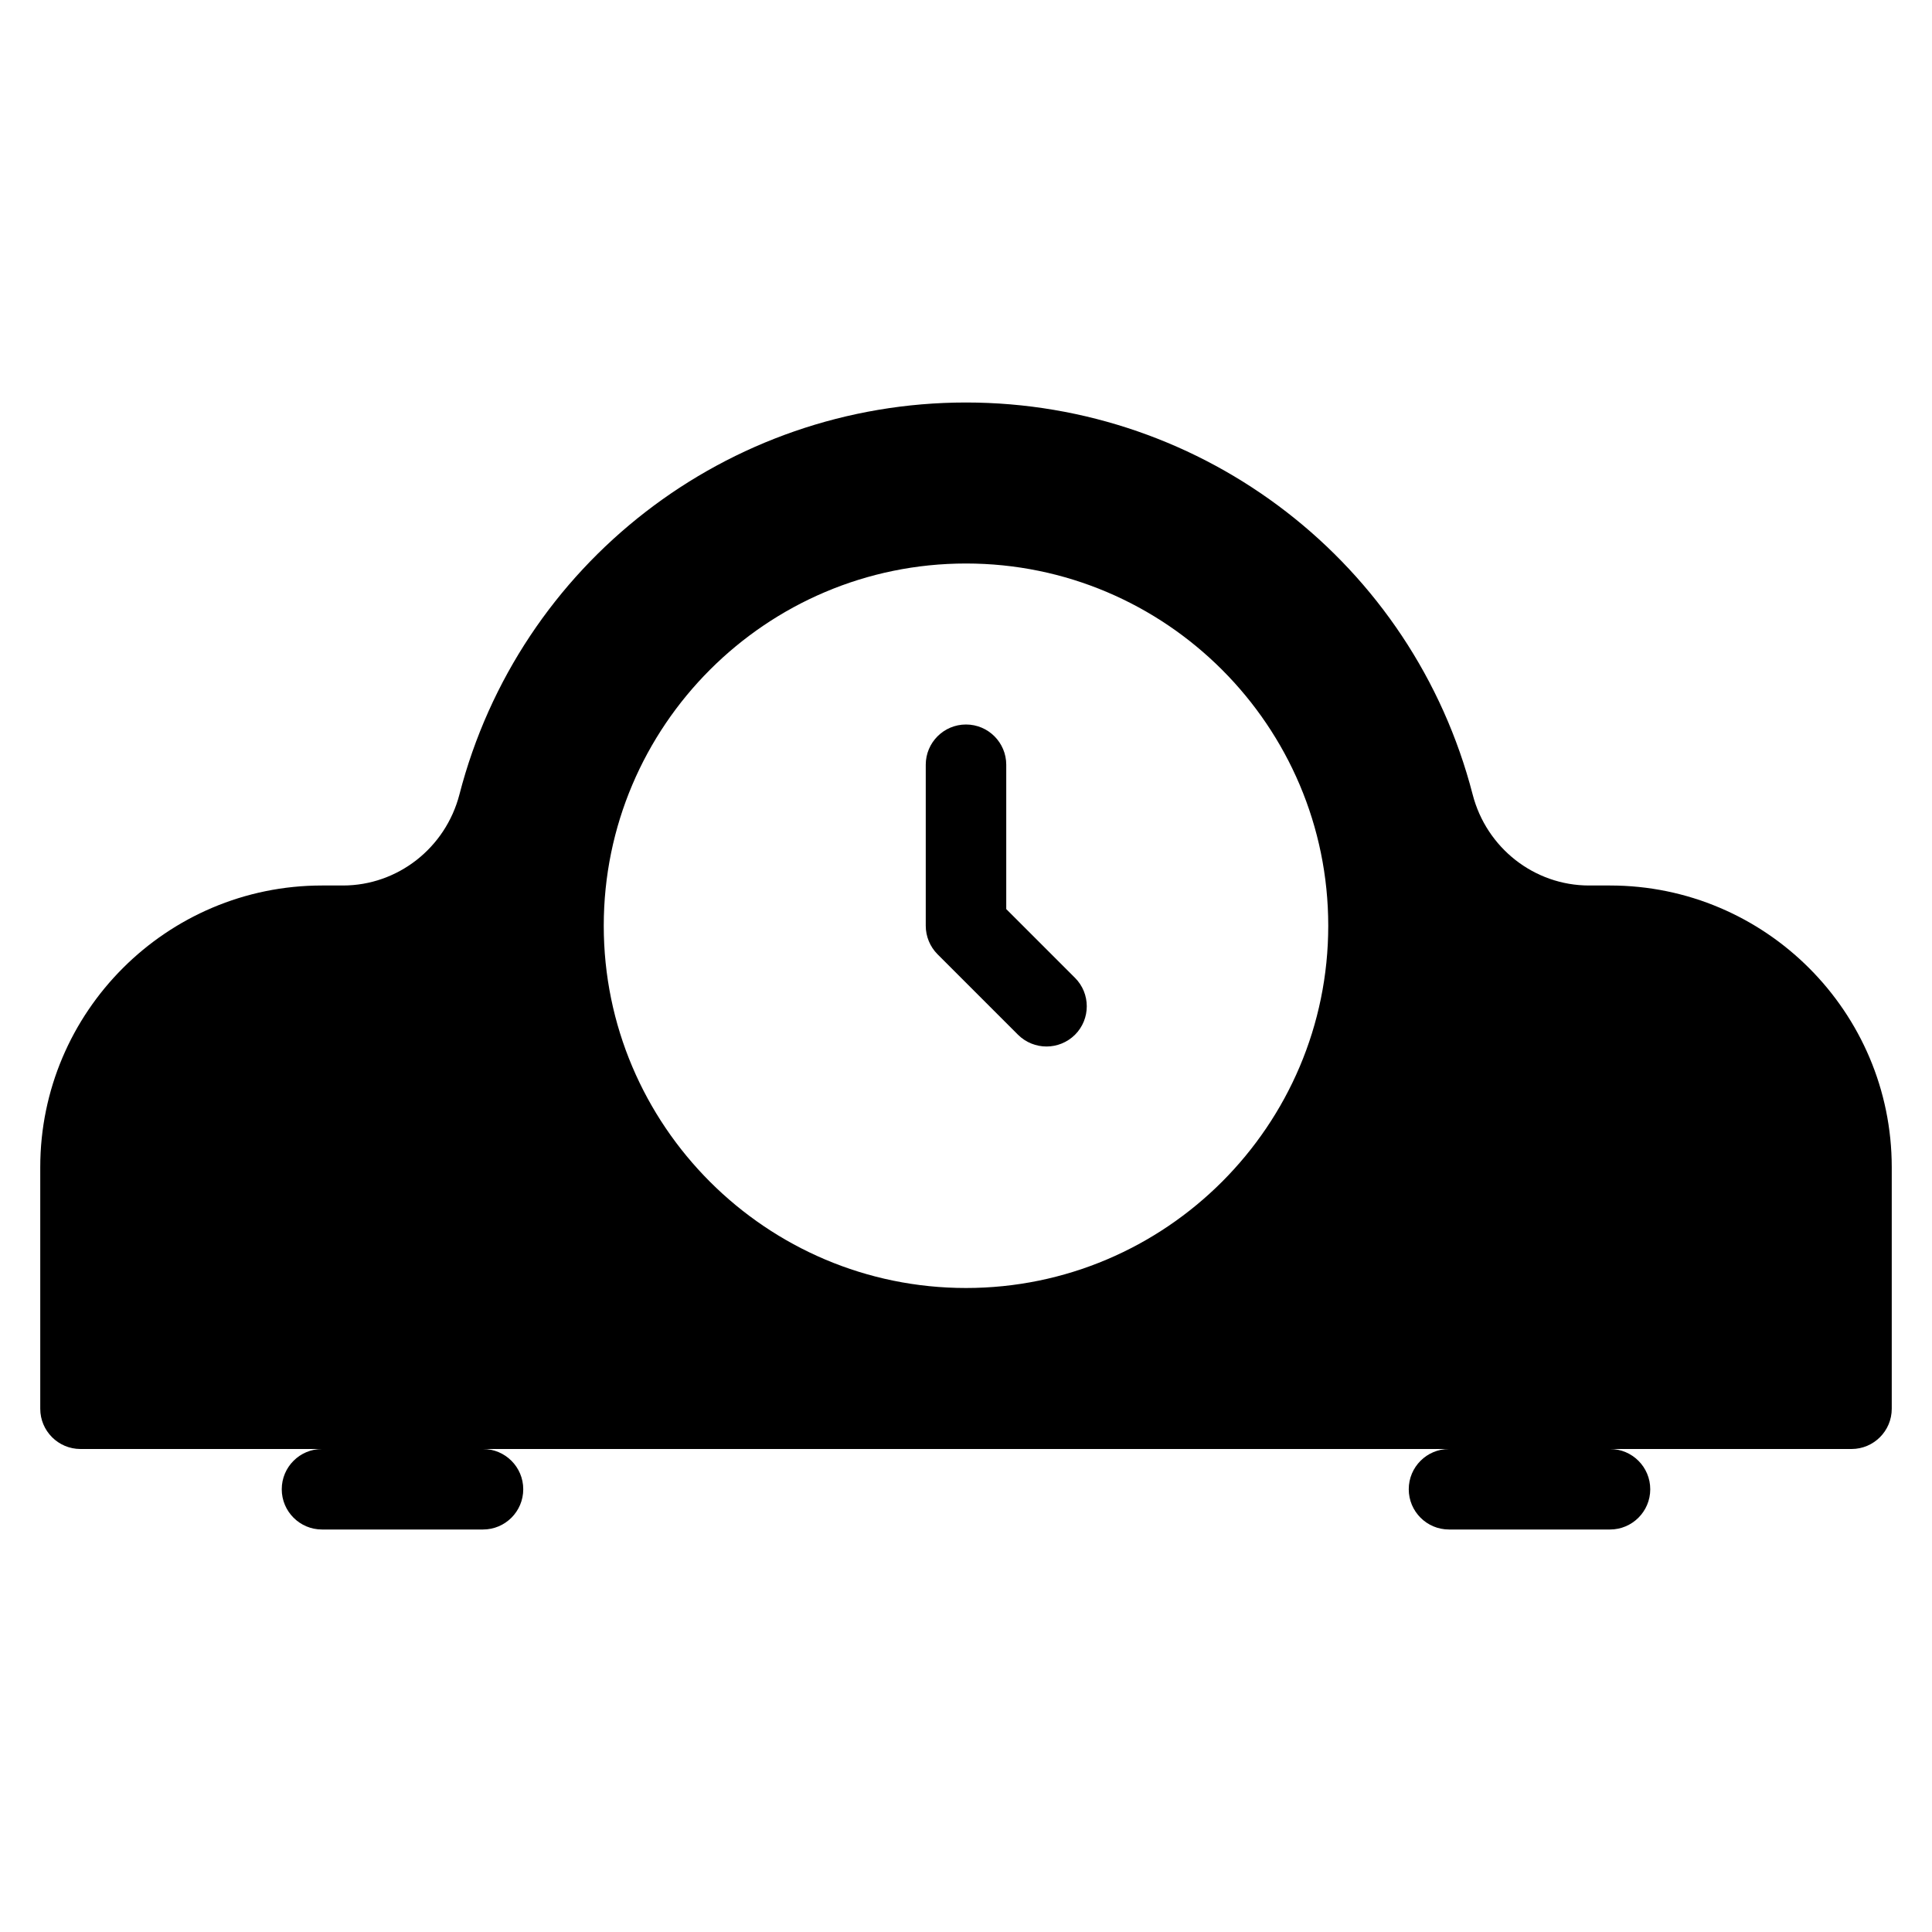 <?xml version="1.0" encoding="iso-8859-1"?>
<!-- Generator: Adobe Illustrator 19.0.0, SVG Export Plug-In . SVG Version: 6.00 Build 0)  -->
<svg version="1.1" id="Layer_1" xmlns="http://www.w3.org/2000/svg" xmlns:xlink="http://www.w3.org/1999/xlink" x="0px" y="0px"
	 viewBox="0 0 24 24" style="enable-background:new 0 0 24 24;" xml:space="preserve">
<g>
	<path d="M20,11h-0.26c-0.679,0-1.274-0.465-1.446-1.13C17.553,7.002,14.965,5,12,5S6.447,7.002,5.707,9.87
		C5.534,10.535,4.939,11,4.26,11H4c-1.93,0-3.5,1.57-3.5,3.5v3C0.5,17.776,0.724,18,1,18h3c-0.276,0-0.5,0.224-0.5,0.5
		S3.724,19,4,19h2c0.276,0,0.5-0.224,0.5-0.5S6.276,18,6,18h12c-0.276,0-0.5,0.224-0.5,0.5S17.724,19,18,19h2
		c0.276,0,0.5-0.224,0.5-0.5S20.276,18,20,18h3c0.276,0,0.5-0.224,0.5-0.5v-3C23.5,12.57,21.93,11,20,11z M12,16
		c-2.481,0-4.5-2.019-4.5-4.5S9.519,7,12,7s4.5,2.019,4.5,4.5S14.481,16,12,16z"/>
	<path d="M12.5,11.293V9.5C12.5,9.224,12.276,9,12,9s-0.5,0.224-0.5,0.5v2c0,0.133,0.053,0.26,0.146,0.354l1,1
		C12.744,12.951,12.872,13,13,13s0.256-0.049,0.354-0.146c0.195-0.195,0.195-0.512,0-0.707L12.5,11.293z"/>
</g>
<g>
</g>
<g>
</g>
<g>
</g>
<g>
</g>
<g>
</g>
<g>
</g>
<g>
</g>
<g>
</g>
<g>
</g>
<g>
</g>
<g>
</g>
<g>
</g>
<g>
</g>
<g>
</g>
<g>
</g>
</svg>
